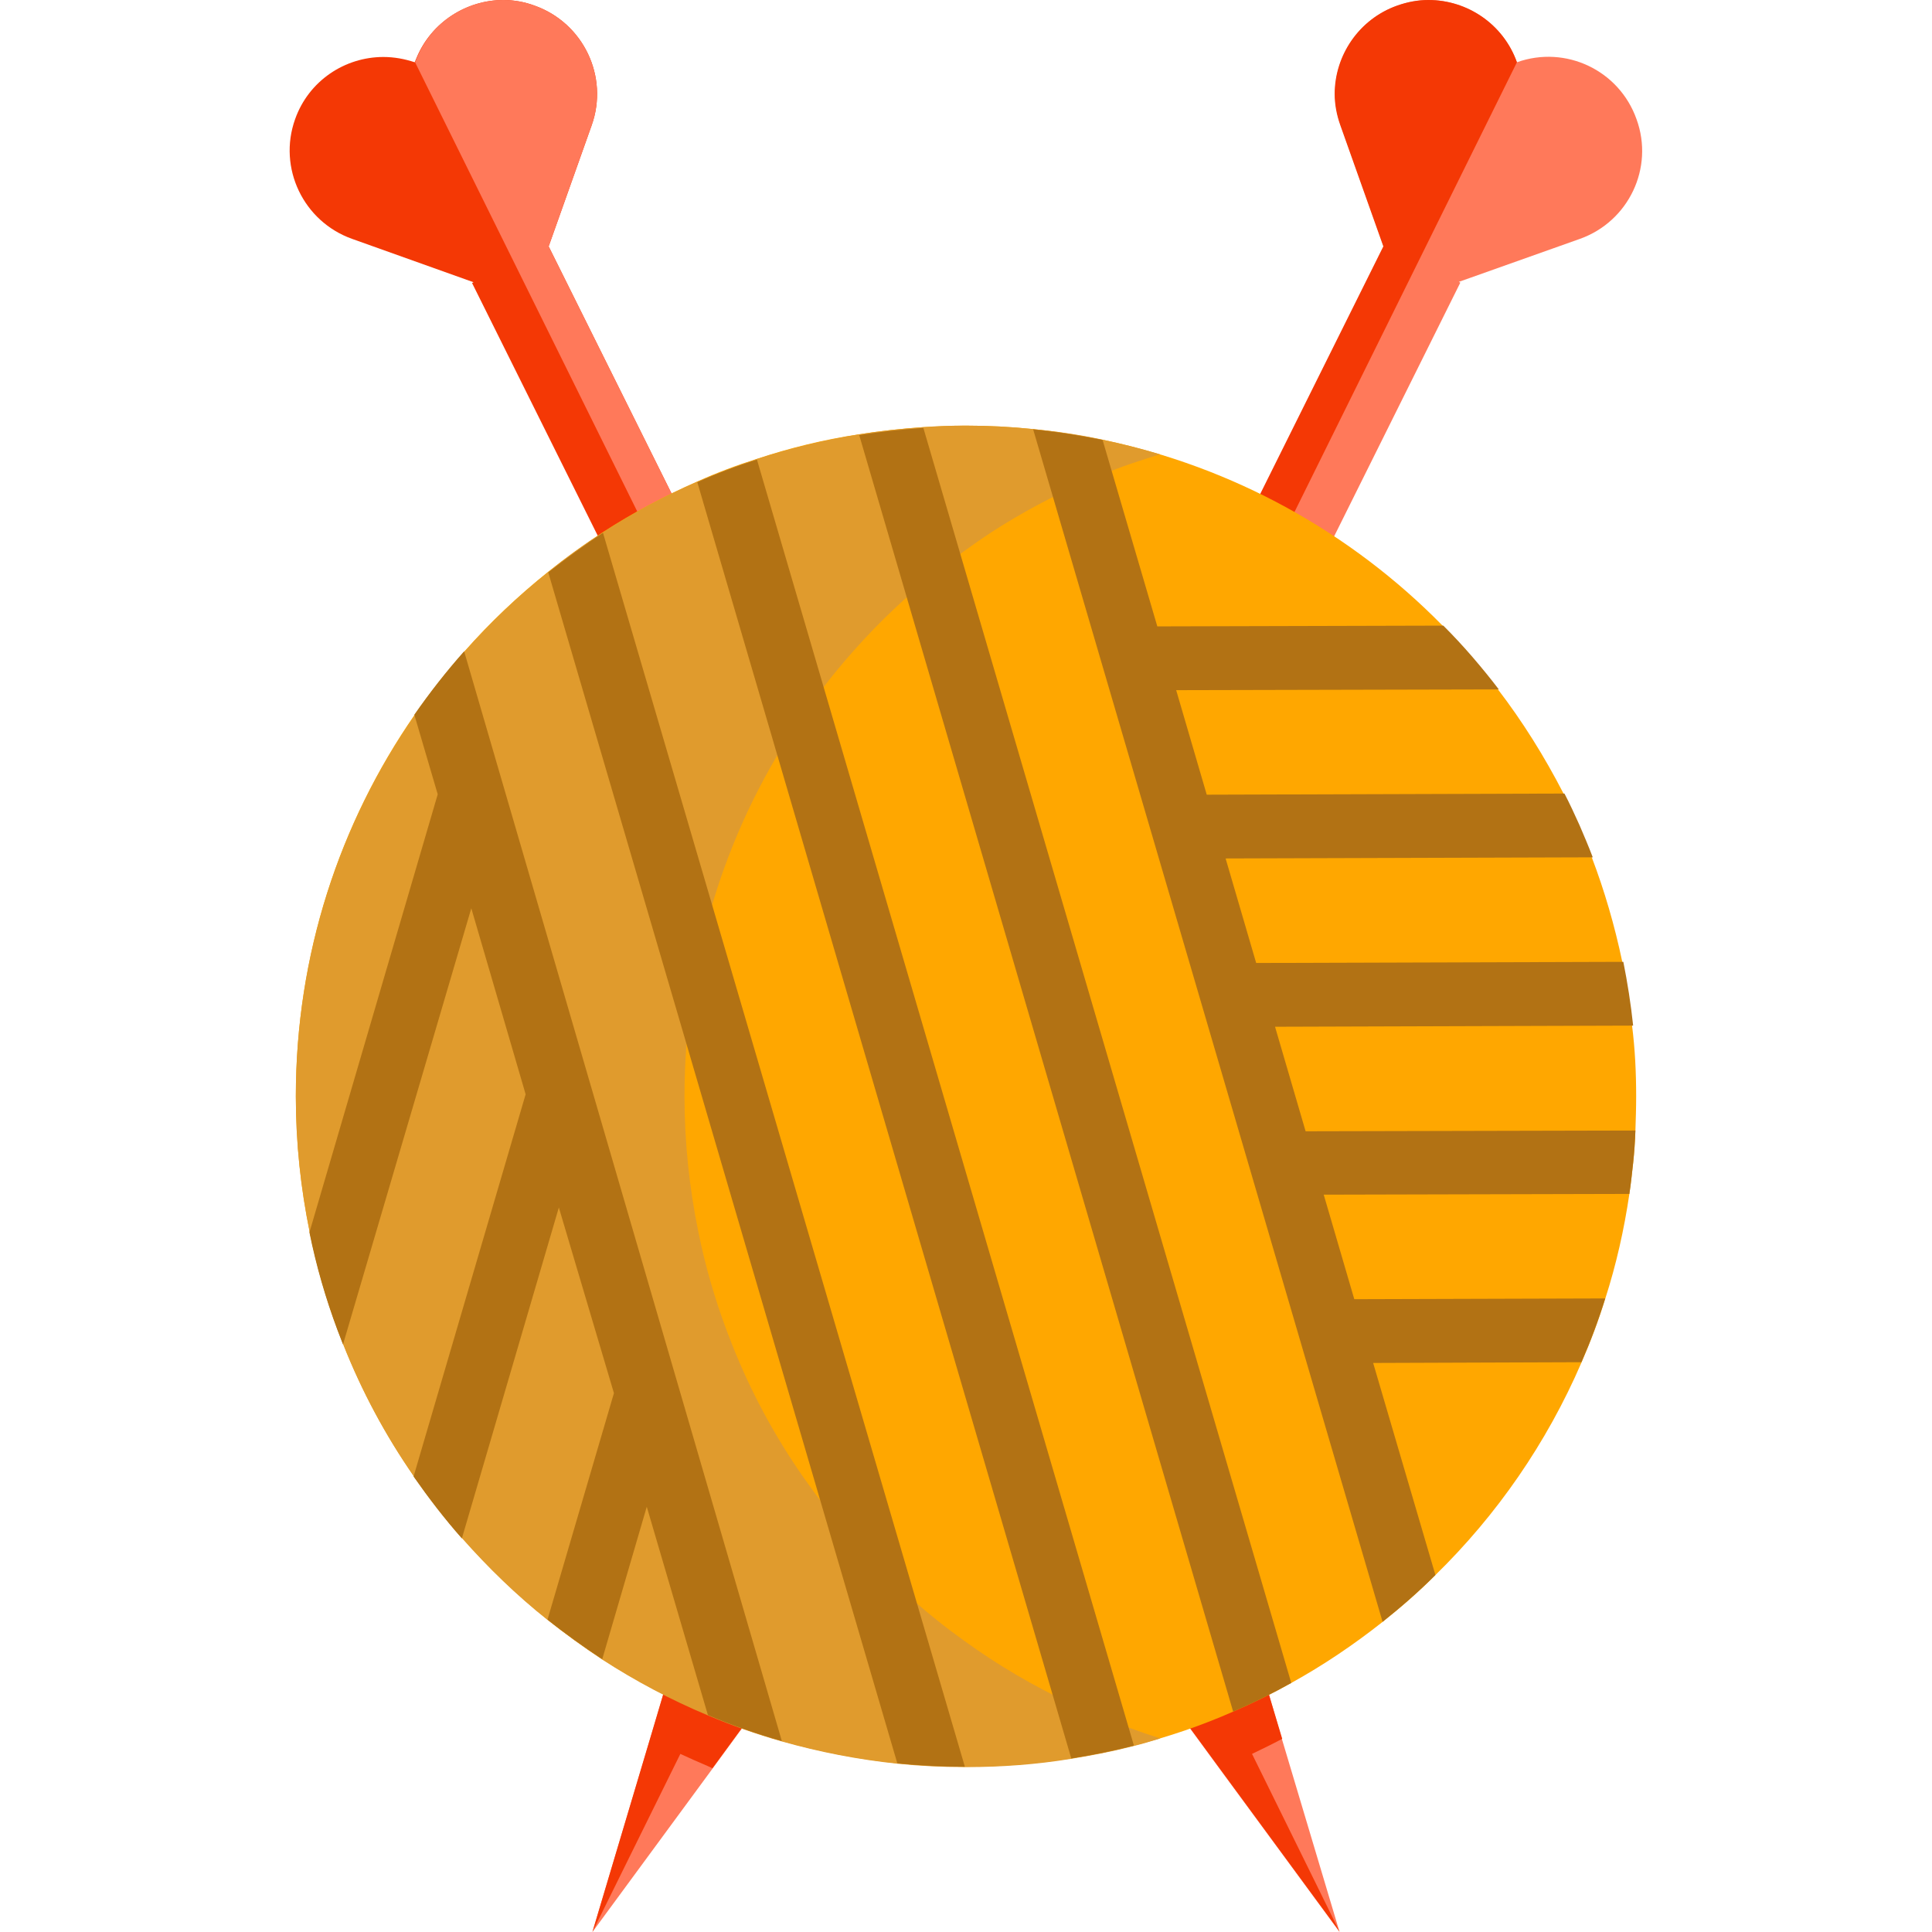 <?xml version="1.0" encoding="UTF-8"?>
<!-- Generator: Adobe Illustrator 17.1.0, SVG Export Plug-In . SVG Version: 6.00 Build 0)  -->
<!DOCTYPE svg PUBLIC "-//W3C//DTD SVG 1.1//EN" "http://www.w3.org/Graphics/SVG/1.1/DTD/svg11.dtd">
<svg version="1.1" id="Layer_1" xmlns:x="http://ns.adobe.com/Extensibility/1.0/" xmlns:i="http://ns.adobe.com/AdobeIllustrator/10.0/" xmlns:graph="http://ns.adobe.com/Graphs/1.0/" xmlns="http://www.w3.org/2000/svg" xmlns:xlink="http://www.w3.org/1999/xlink" x="0px" y="0px" viewBox="0 0 512 512" enable-background="new 0 0 512 512" xml:space="preserve">
<polygon fill="#FF795A" points="355,512 323.1,468.6 316,458.9 309.2,449.7 321.3,443.6 332.9,437.9 336.2,448.8 339.7,460.8 "/>
<path fill="#F43805" d="M331.8,464.8c2.7-1.3,5.4-2.6,8-4l-3.6-12l-3.3-11l-11.6,5.8l-12.1,6l6.8,9.2l39,53.1L331.8,464.8z"/>
<g>
	<polygon fill="#FF795A" points="202.8,449.7 196,458.9 188.9,468.6 157,512 172.3,460.8 175.8,448.9 179.1,437.9 190.8,443.7  "/>
	<path fill="#FF795A" d="M418.7,63.3l-32.1,11.4l0.4,0.2l-38,76.4l-10.9-5.4l-9.2-4.6l37.8-76l-11.4-32.1c-1-2.8-1.5-5.6-1.5-8.3   c0-10.2,6.4-19.8,16.5-23.4c2.8-1,5.6-1.5,8.3-1.5c10.2,0,19.8,6.4,23.4,16.5c12.9-4.6,27.1,2.1,31.7,15.1   C438.4,44.5,431.6,58.7,418.7,63.3z"/>
</g>
<g>
	<path fill="#F43805" d="M402,16.5l-64,129.4l-9.2-4.6l37.8-76l-11.4-32.1c-1-2.8-1.5-5.6-1.5-8.3c0-10.2,6.4-19.8,16.5-23.4   c2.8-1,5.6-1.5,8.3-1.5C388.9,0,398.4,6.4,402,16.5z"/>
	<path fill="#F43805" d="M183.2,141.3l-9.2,4.6l-10.9,5.5l-38-76.4l0.4-0.2L93.3,63.3c-12.9-4.6-19.7-18.8-15.1-31.7   c3.6-10.2,13.2-16.5,23.4-16.5c2.8,0,5.6,0.5,8.3,1.4l0.5-1.2C114.3,5.9,123.6,0,133.4,0c2.8,0,5.6,0.5,8.3,1.5   c12.9,4.6,19.7,18.8,15.1,31.7l-11.4,32.1L183.2,141.3z"/>
</g>
<path fill="#FF795A" d="M183.2,141.3l-9.2,4.6L110,16.5l0.5-1.2C114.3,5.9,123.6,0,133.4,0c2.8,0,5.6,0.5,8.3,1.5  c12.9,4.6,19.7,18.8,15.1,31.7l-11.4,32.1L183.2,141.3z"/>
<path fill="#FFA700" d="M433.6,290.6c0,3-0.1,6-0.2,9c-0.1,2.9-0.3,5.8-0.6,8.6c-0.3,2.8-0.6,5.5-1,8.2c-1.4,9.5-3.5,18.8-6.4,27.8  c-1.8,5.8-3.9,11.4-6.3,16.9c-9.2,21.3-22.4,40.4-38.8,56.4c-4.4,4.4-9.1,8.5-14,12.4c-7.6,6-15.6,11.4-24.1,16.1  c-5,2.8-10.1,5.3-15.4,7.6c-8.4,3.7-17.2,6.7-26.3,9c-5.4,1.4-11,2.5-16.6,3.4c-9.1,1.4-18.4,2.2-27.9,2.2h-0.3  c-6,0-12-0.3-17.9-0.9h0c-10.5-1.1-20.7-3.1-30.6-5.9h0c-6.7-1.9-13.3-4.2-19.6-6.9c-9.8-4.1-19.2-9.1-28-14.8  c-5-3.3-9.9-6.8-14.5-10.5c-8.1-6.5-15.7-13.8-22.6-21.6c-4.6-5.2-8.8-10.7-12.8-16.4c-7.5-10.8-13.8-22.5-18.7-34.9  c-0.5-1.3-1-2.6-1.5-3.9c-3.1-8.3-5.6-16.9-7.4-25.8c-2.4-11.7-3.7-23.7-3.7-36.1c0-37.5,11.6-72.4,31.5-101.1  c4.1-5.9,8.5-11.5,13.2-16.8c6.8-7.7,14.2-14.7,22.2-21.1c4.7-3.7,9.5-7.2,14.5-10.5c7.9-5.1,16.3-9.6,25-13.4  c5.1-2.3,10.4-4.3,15.8-6c8.7-2.9,17.7-5.1,27-6.5c5.6-0.9,11.3-1.5,17-1.9c3.7-0.2,7.5-0.4,11.3-0.4c6,0,11.9,0.3,17.7,0.9  c6.2,0.6,12.4,1.6,18.4,2.8c34.9,7.2,66.1,24.7,90.2,49.2c2.7,2.7,5.3,5.5,7.8,8.4c2.4,2.8,4.7,5.6,6.9,8.5  c6.6,8.6,12.4,17.9,17.4,27.6c1.4,2.7,2.7,5.5,4,8.4c1.2,2.8,2.4,5.6,3.5,8.5c3.4,8.9,6.1,18.2,8.1,27.7c1.1,5.5,2,11.2,2.6,16.9  C433.3,278,433.6,284.2,433.6,290.6z"/>
<path fill="#F43805" d="M190.8,443.7l-11.7-5.8l-3.3,11L157,512l23.3-47.2c2.4,1.1,4.8,2.2,7.2,3.2c0.4,0.2,0.9,0.4,1.3,0.6l7.1-9.7  l6.8-9.2L190.8,443.7z"/>
<path fill="#E09B2D" d="M290.6,454.5c-9.8-4.1-19.2-9.1-28-14.8c-5-3.3-9.9-6.8-14.5-10.5c-8.1-6.5-15.7-13.8-22.6-21.6  c-4.6-5.2-8.8-10.7-12.8-16.4c-7.5-10.8-13.8-22.5-18.7-34.9c-0.5-1.3-1-2.6-1.5-3.9c-3.1-8.3-5.6-16.9-7.4-25.8  c-2.4-11.7-3.7-23.7-3.7-36.1c0-37.5,11.6-72.4,31.5-101.1c4.1-5.9,8.5-11.5,13.2-16.8c6.8-7.7,14.2-14.7,22.2-21.1  c4.7-3.7,9.5-7.2,14.5-10.5c7.9-5.1,16.3-9.6,25-13.4c5.1-2.3,10.4-4.3,15.8-6c1.3-0.4,2.5-0.8,3.8-1.2c-5-1.5-10.1-2.8-15.3-3.9  c-6-1.3-12.2-2.2-18.4-2.8c-5.8-0.6-11.8-0.9-17.7-0.9c-3.8,0-7.6,0.1-11.3,0.4c-5.8,0.4-11.4,1-17,1.9c-9.3,1.5-18.3,3.7-27,6.5  c-5.4,1.8-10.7,3.8-15.8,6c-8.7,3.8-17.1,8.3-25,13.4c-5,3.2-9.9,6.7-14.5,10.5c-8,6.4-15.4,13.4-22.2,21.1  c-4.7,5.3-9.1,10.9-13.2,16.8C90,218.2,78.4,253,78.4,290.6c0,12.4,1.3,24.4,3.7,36.1c1.8,8.9,4.3,17.5,7.4,25.8  c0.5,1.3,1,2.6,1.5,3.9c4.9,12.4,11.2,24.1,18.7,34.9c3.9,5.7,8.2,11.2,12.8,16.4c6.9,7.8,14.4,15.1,22.6,21.6  c4.7,3.7,9.5,7.2,14.5,10.5c8.8,5.7,18.2,10.7,28,14.8c6.4,2.7,12.9,5,19.6,6.9h0c9.9,2.8,20.1,4.8,30.6,5.9h0  c5.9,0.6,11.8,0.9,17.9,0.9h0.3c9.5,0,18.8-0.7,27.9-2.2c5.6-0.9,11.2-2,16.6-3.4c2.4-0.6,4.7-1.3,7-2  C301.8,458.9,296.1,456.8,290.6,454.5z"/>
<g>
	<path fill="#B27214" d="M342.2,446c-5,2.8-10.1,5.3-15.4,7.6l-99.1-338.3c5.6-0.9,11.3-1.5,17-1.9L342.2,446z"/>
	<path fill="#B27214" d="M300.5,462.6c-5.4,1.4-11,2.5-16.6,3.4l-99.1-338.2c5.1-2.3,10.4-4.3,15.8-6L300.5,462.6z"/>
	<path fill="#B27214" d="M255.7,468.2c-6,0-12-0.3-17.9-0.9h0l-92.5-315.6c4.7-3.7,9.5-7.2,14.5-10.5L255.7,468.2z"/>
	<path fill="#B27214" d="M433.4,299.6c-0.1,2.9-0.3,5.8-0.6,8.6c-0.3,2.8-0.6,5.5-1,8.2l-81,0.2l8.1,27.7l66.5-0.2   c-1.8,5.8-3.9,11.4-6.3,16.9l-55.2,0.2l16.5,56.2c-4.4,4.4-9.1,8.5-14,12.4l-92.6-316c6.2,0.6,12.4,1.6,18.4,2.8l14.5,49.4   l75.8-0.2c2.7,2.7,5.3,5.5,7.8,8.4c2.4,2.8,4.7,5.6,6.9,8.5l-85.5,0.2l8.1,27.7l94.8-0.3c1.4,2.7,2.7,5.5,4,8.4   c1.2,2.8,2.4,5.6,3.5,8.5l-97.3,0.3l8.1,27.7l97.3-0.3c1.1,5.5,2,11.2,2.6,16.9l-94.9,0.3l8.1,27.7L433.4,299.6z"/>
	<path fill="#B27214" d="M207.2,461.4c-6.7-1.9-13.3-4.2-19.6-6.9l-16.2-55.2l-11.8,40.4c-5-3.3-9.9-6.8-14.5-10.5l17.6-60   L148.1,320l-25.7,87.7c-4.6-5.2-8.8-10.7-12.8-16.4l29.7-101.3l-14.4-49.3L90.9,356.3c-0.5-1.3-1-2.6-1.5-3.9   c-3.1-8.3-5.6-16.9-7.4-25.8l34-116.1l-6.2-21.1c4.1-5.9,8.5-11.5,13.2-16.8L207.2,461.4z"/>
</g>
</svg>